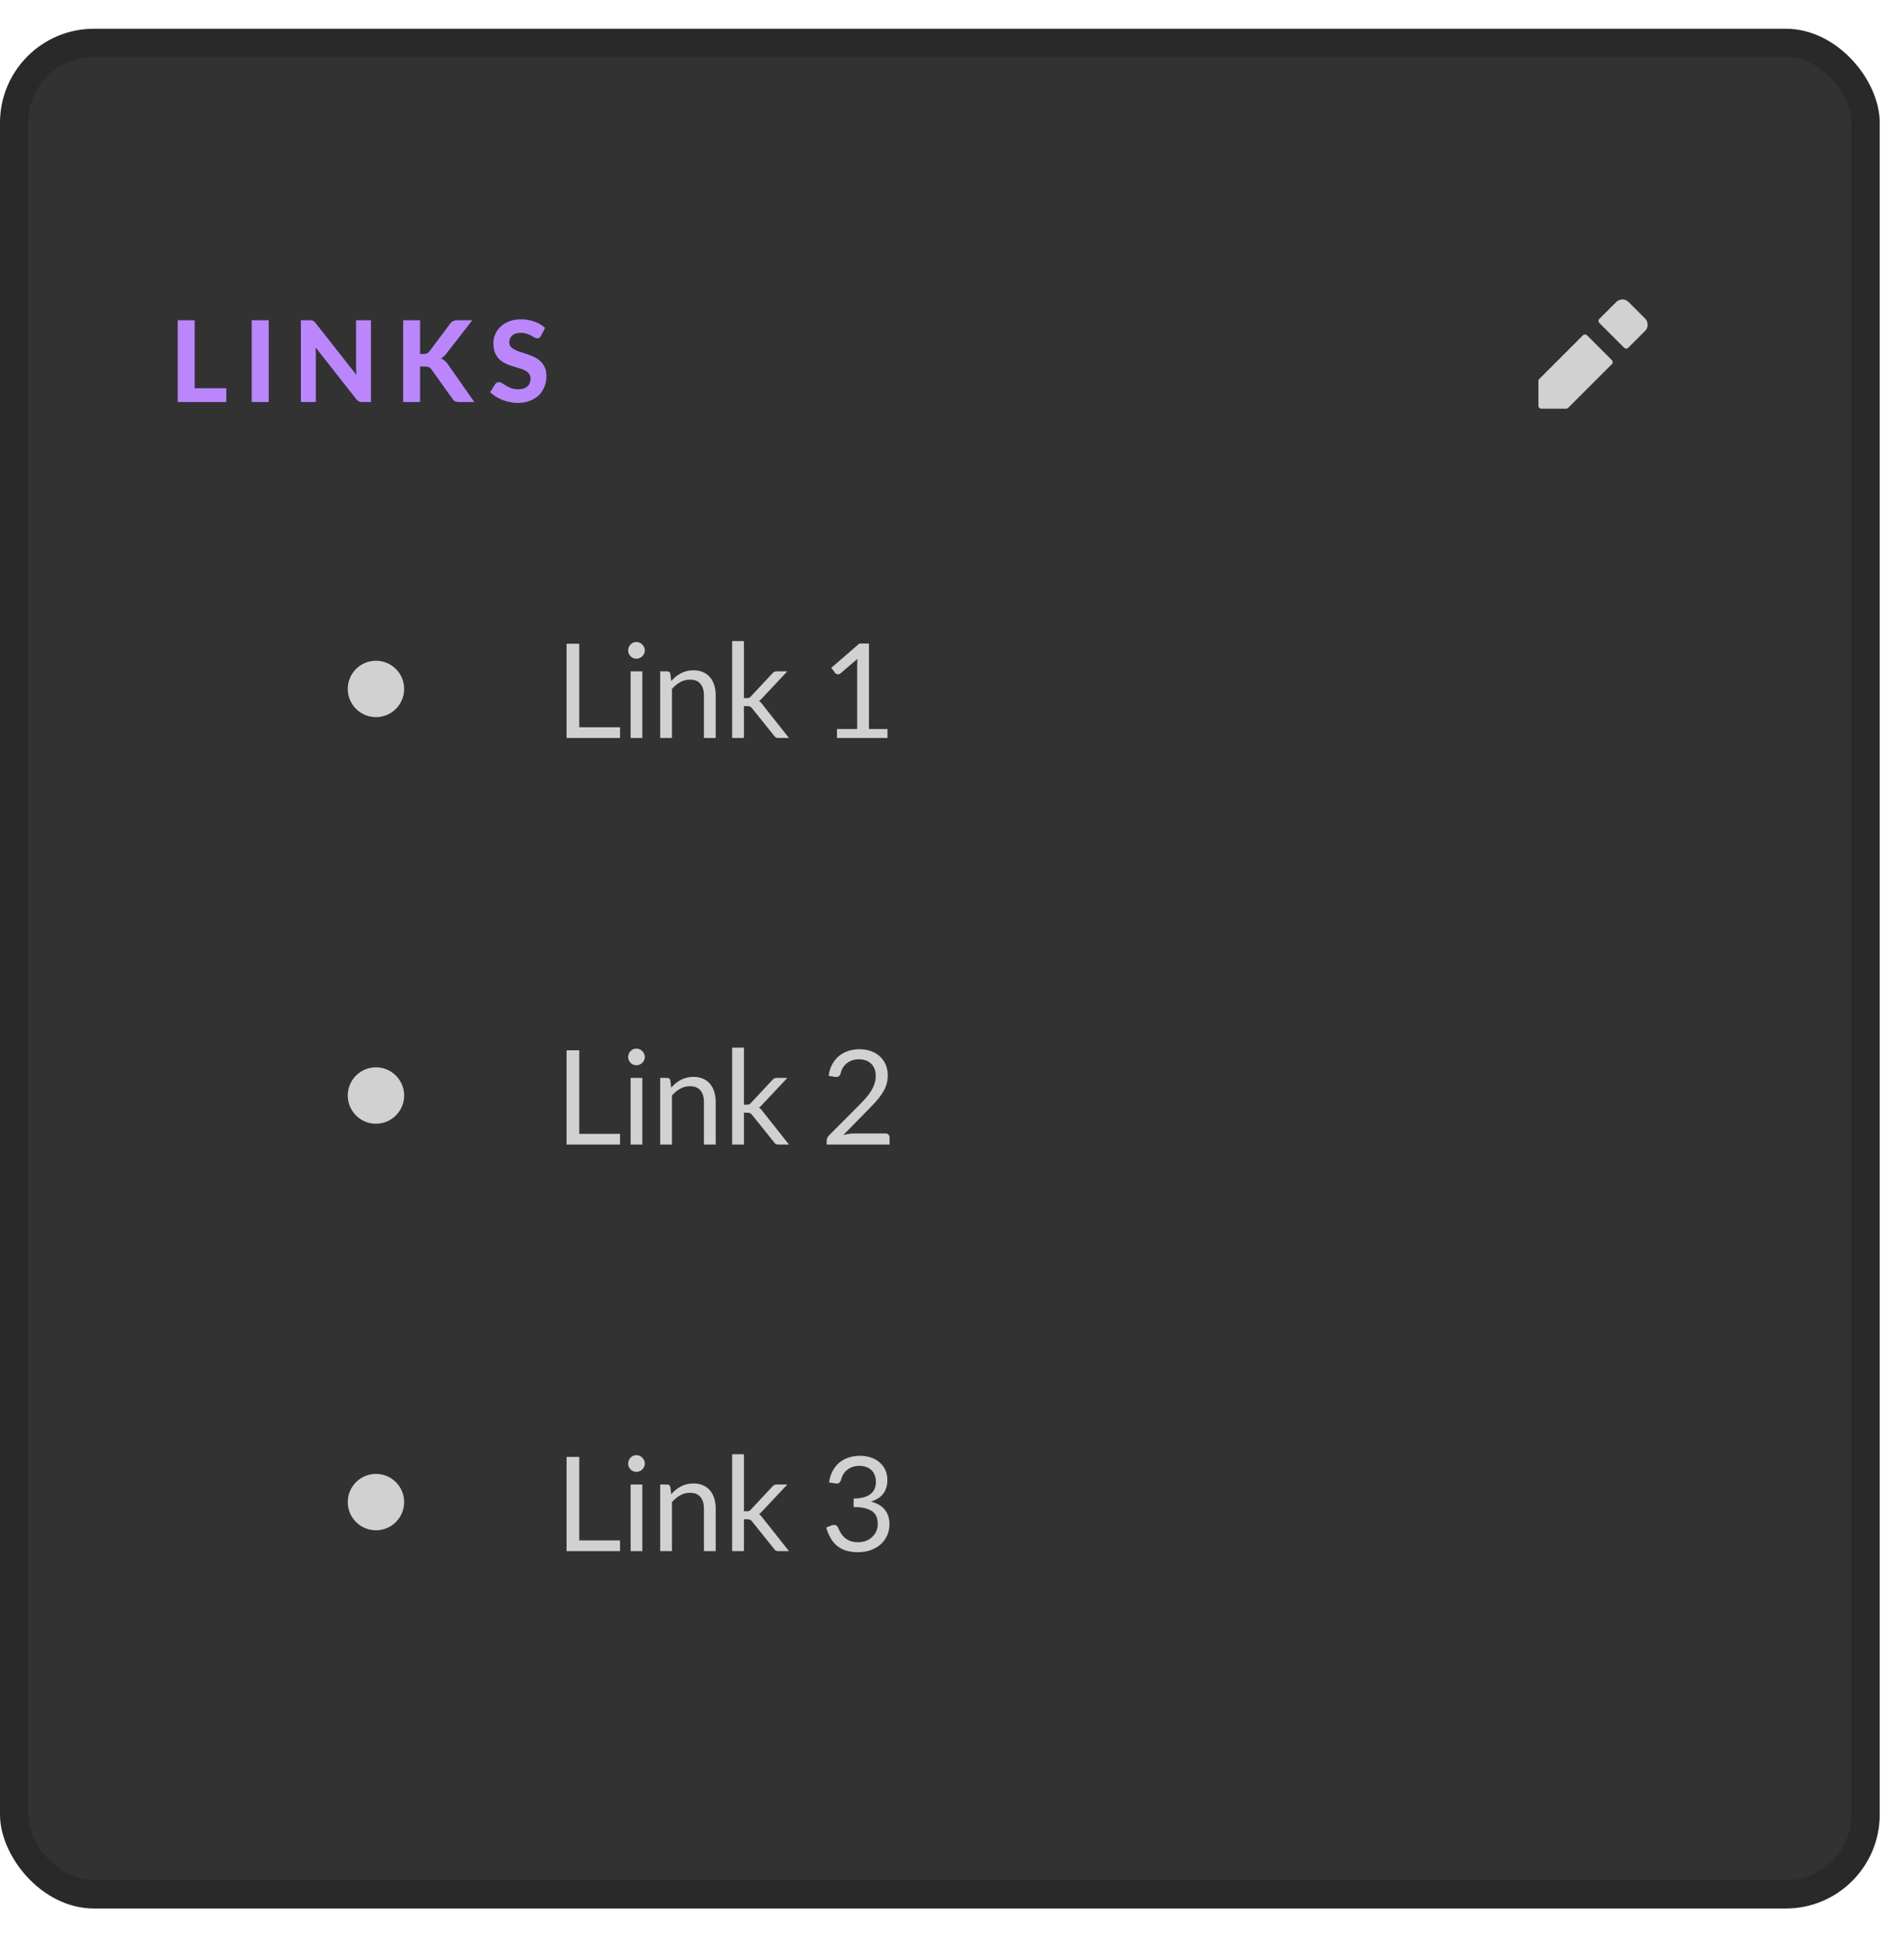<svg width="330" height="335" viewBox="0 0 330 335" fill="none" xmlns="http://www.w3.org/2000/svg">
<g filter="url(#filter0_d_1742_50711)">
<g clip-path="url(#clip0_1742_50711)">
<rect x="2.443" y="3.425" width="320.905" height="320.905" rx="13.846" fill="#323233"/>
<path d="M39.221 63.294V65.679H30.806V51.497H33.738V63.294H39.221ZM46.577 65.679H43.625V51.497H46.577V65.679ZM64.298 51.497V65.679H62.783C62.555 65.679 62.363 65.643 62.206 65.571C62.05 65.493 61.897 65.363 61.747 65.18L54.681 56.189C54.7 56.417 54.713 56.642 54.72 56.863C54.733 57.085 54.739 57.29 54.739 57.479V65.679H52.149V51.497H53.693C53.817 51.497 53.921 51.504 54.006 51.517C54.097 51.523 54.179 51.546 54.251 51.585C54.322 51.618 54.391 51.663 54.456 51.722C54.521 51.781 54.593 51.859 54.671 51.957L61.786 60.988C61.76 60.74 61.74 60.502 61.727 60.274C61.714 60.039 61.708 59.818 61.708 59.609V51.497H64.298ZM72.806 57.352H73.383C73.865 57.352 74.214 57.202 74.429 56.902L78.016 52.103C78.185 51.875 78.371 51.719 78.573 51.634C78.775 51.543 79.022 51.497 79.316 51.497H81.857L77.341 57.313C77.048 57.691 76.745 57.961 76.432 58.124C76.66 58.215 76.866 58.336 77.048 58.486C77.231 58.629 77.406 58.821 77.576 59.062L82.209 65.679H79.599C79.43 65.679 79.283 65.666 79.159 65.64C79.042 65.614 78.938 65.578 78.847 65.532C78.755 65.487 78.677 65.431 78.612 65.366C78.547 65.294 78.485 65.213 78.426 65.122L74.781 60.02C74.657 59.844 74.51 59.72 74.341 59.648C74.171 59.57 73.934 59.531 73.627 59.531H72.806V65.679H69.874V51.497H72.806V57.352ZM93.754 54.214C93.663 54.364 93.569 54.475 93.471 54.547C93.38 54.612 93.259 54.644 93.109 54.644C92.966 54.644 92.81 54.596 92.64 54.498C92.477 54.394 92.285 54.283 92.064 54.166C91.842 54.048 91.588 53.941 91.301 53.843C91.014 53.739 90.679 53.687 90.294 53.687C89.617 53.687 89.109 53.84 88.77 54.146C88.431 54.446 88.261 54.84 88.261 55.328C88.261 55.641 88.353 55.902 88.535 56.11C88.724 56.312 88.969 56.488 89.268 56.638C89.574 56.788 89.92 56.922 90.304 57.039C90.689 57.156 91.083 57.287 91.487 57.43C91.891 57.567 92.285 57.73 92.669 57.919C93.054 58.108 93.396 58.345 93.696 58.632C94.002 58.919 94.246 59.271 94.429 59.688C94.618 60.098 94.712 60.6 94.712 61.193C94.712 61.838 94.598 62.444 94.37 63.011C94.149 63.571 93.826 64.063 93.403 64.487C92.979 64.904 92.454 65.233 91.829 65.474C91.21 65.715 90.506 65.835 89.718 65.835C89.268 65.835 88.819 65.79 88.369 65.698C87.926 65.607 87.496 65.48 87.079 65.317C86.668 65.154 86.281 64.959 85.916 64.731C85.551 64.503 85.232 64.249 84.958 63.968L85.818 62.581C85.89 62.476 85.984 62.392 86.102 62.327C86.219 62.255 86.343 62.219 86.473 62.219C86.649 62.219 86.835 62.284 87.03 62.414C87.225 62.545 87.45 62.688 87.704 62.845C87.959 63.001 88.252 63.144 88.584 63.275C88.923 63.405 89.327 63.47 89.796 63.47C90.48 63.47 91.008 63.314 91.379 63.001C91.757 62.688 91.946 62.222 91.946 61.603C91.946 61.245 91.852 60.955 91.663 60.733C91.48 60.512 91.239 60.326 90.939 60.176C90.64 60.026 90.298 59.899 89.913 59.795C89.529 59.684 89.135 59.564 88.731 59.434C88.327 59.303 87.933 59.147 87.548 58.964C87.164 58.782 86.822 58.541 86.522 58.241C86.222 57.941 85.978 57.57 85.789 57.127C85.606 56.684 85.515 56.133 85.515 55.475C85.515 54.947 85.619 54.436 85.828 53.941C86.036 53.446 86.343 53.006 86.747 52.621C87.151 52.237 87.646 51.927 88.232 51.693C88.825 51.458 89.503 51.341 90.265 51.341C91.119 51.341 91.907 51.474 92.63 51.742C93.36 52.002 93.976 52.367 94.478 52.836L93.754 54.214Z" fill="#BB86FC"/>
<path d="M274.708 54.473L278.999 58.764L271.439 66.324H267.148V62.033L274.708 54.473ZM284.768 51.558L281.914 48.704C281.82 48.609 281.708 48.534 281.584 48.483C281.461 48.431 281.329 48.405 281.195 48.405C281.062 48.405 280.929 48.431 280.806 48.483C280.683 48.534 280.571 48.609 280.477 48.704L277.562 51.619L281.853 55.91L284.768 52.995C284.862 52.901 284.938 52.789 284.989 52.666C285.041 52.543 285.067 52.41 285.067 52.277C285.067 52.143 285.041 52.011 284.989 51.888C284.938 51.764 284.862 51.652 284.768 51.558V51.558Z" fill="#D1D1D1" stroke="#D1D1D1" stroke-width="1.012" stroke-linecap="round" stroke-linejoin="round"/>
<path d="M70.047 115.403C70.047 118.102 67.859 120.29 65.16 120.29C62.461 120.29 60.273 118.102 60.273 115.403C60.273 112.704 62.461 110.516 65.16 110.516C67.859 110.516 70.047 112.704 70.047 115.403Z" fill="#D1D1D1"/>
<path d="M107.466 122.044V123.903H98.196V107.563H100.397V122.044H107.466ZM111.331 112.352V123.903H109.301V112.352H111.331ZM111.764 108.726C111.764 108.923 111.723 109.11 111.639 109.285C111.563 109.452 111.456 109.604 111.32 109.741C111.19 109.87 111.035 109.973 110.852 110.049C110.677 110.125 110.491 110.163 110.293 110.163C110.096 110.163 109.909 110.125 109.735 110.049C109.567 109.973 109.419 109.87 109.29 109.741C109.161 109.604 109.058 109.452 108.982 109.285C108.906 109.11 108.868 108.923 108.868 108.726C108.868 108.528 108.906 108.342 108.982 108.167C109.058 107.985 109.161 107.829 109.29 107.7C109.419 107.563 109.567 107.456 109.735 107.38C109.909 107.304 110.096 107.266 110.293 107.266C110.491 107.266 110.677 107.304 110.852 107.38C111.035 107.456 111.19 107.563 111.32 107.7C111.456 107.829 111.563 107.985 111.639 108.167C111.723 108.342 111.764 108.528 111.764 108.726ZM116.337 114.028C116.588 113.747 116.854 113.492 117.135 113.264C117.417 113.036 117.713 112.842 118.025 112.683C118.344 112.515 118.679 112.39 119.028 112.306C119.386 112.215 119.769 112.169 120.18 112.169C120.811 112.169 121.366 112.276 121.845 112.489C122.331 112.694 122.734 112.99 123.053 113.378C123.38 113.758 123.627 114.218 123.795 114.758C123.962 115.298 124.046 115.894 124.046 116.548V123.903H122.004V116.548C122.004 115.674 121.803 114.997 121.4 114.518C121.005 114.032 120.4 113.789 119.587 113.789C118.987 113.789 118.424 113.933 117.899 114.222C117.383 114.511 116.904 114.902 116.463 115.396V123.903H114.422V112.352H115.642C115.931 112.352 116.109 112.493 116.178 112.774L116.337 114.028ZM128.935 107.107V116.993H129.46C129.612 116.993 129.737 116.974 129.836 116.936C129.942 116.89 130.053 116.803 130.167 116.674L133.815 112.762C133.922 112.633 134.032 112.534 134.146 112.466C134.268 112.39 134.427 112.352 134.625 112.352H136.461L132.208 116.879C132.002 117.137 131.782 117.339 131.546 117.483C131.683 117.574 131.805 117.681 131.911 117.802C132.025 117.916 132.132 118.049 132.23 118.201L136.746 123.903H134.933C134.758 123.903 134.606 123.876 134.477 123.823C134.355 123.762 134.249 123.656 134.158 123.504L130.36 118.772C130.246 118.612 130.132 118.509 130.018 118.464C129.912 118.411 129.745 118.384 129.517 118.384H128.935V123.903H126.894V107.107H128.935ZM153.821 122.352V123.903H145.064V122.352H148.565V111.212C148.565 110.877 148.576 110.539 148.599 110.197L145.691 112.694C145.592 112.778 145.494 112.831 145.395 112.854C145.296 112.869 145.205 112.869 145.121 112.854C145.037 112.838 144.958 112.808 144.882 112.762C144.813 112.717 144.76 112.667 144.722 112.614L144.083 111.736L148.952 107.529H150.606V122.352H153.821Z" fill="#D1D1D1"/>
<path d="M70.047 185.869C70.047 188.568 67.859 190.756 65.16 190.756C62.461 190.756 60.273 188.568 60.273 185.869C60.273 183.17 62.461 180.982 65.16 180.982C67.859 180.982 70.047 183.17 70.047 185.869Z" fill="#D1D1D1"/>
<path d="M107.466 192.51V194.369H98.196V178.029H100.397V192.51H107.466ZM111.331 182.818V194.369H109.301V182.818H111.331ZM111.764 179.192C111.764 179.389 111.723 179.576 111.639 179.75C111.563 179.918 111.456 180.07 111.32 180.206C111.19 180.336 111.035 180.438 110.852 180.514C110.677 180.59 110.491 180.628 110.293 180.628C110.096 180.628 109.909 180.59 109.735 180.514C109.567 180.438 109.419 180.336 109.29 180.206C109.161 180.07 109.058 179.918 108.982 179.75C108.906 179.576 108.868 179.389 108.868 179.192C108.868 178.994 108.906 178.808 108.982 178.633C109.058 178.45 109.161 178.295 109.29 178.165C109.419 178.029 109.567 177.922 109.735 177.846C109.909 177.77 110.096 177.732 110.293 177.732C110.491 177.732 110.677 177.77 110.852 177.846C111.035 177.922 111.19 178.029 111.32 178.165C111.456 178.295 111.563 178.45 111.639 178.633C111.723 178.808 111.764 178.994 111.764 179.192ZM116.337 184.494C116.588 184.213 116.854 183.958 117.135 183.73C117.417 183.502 117.713 183.308 118.025 183.148C118.344 182.981 118.679 182.856 119.028 182.772C119.386 182.681 119.769 182.635 120.18 182.635C120.811 182.635 121.366 182.742 121.845 182.955C122.331 183.16 122.734 183.456 123.053 183.844C123.38 184.224 123.627 184.684 123.795 185.224C123.962 185.763 124.046 186.36 124.046 187.014V194.369H122.004V187.014C122.004 186.14 121.803 185.463 121.4 184.984C121.005 184.498 120.4 184.254 119.587 184.254C118.987 184.254 118.424 184.399 117.899 184.688C117.383 184.977 116.904 185.368 116.463 185.862V194.369H114.422V182.818H115.642C115.931 182.818 116.109 182.958 116.178 183.24L116.337 184.494ZM128.935 177.572V187.459H129.46C129.612 187.459 129.737 187.44 129.836 187.402C129.942 187.356 130.053 187.269 130.167 187.139L133.815 183.228C133.922 183.099 134.032 183 134.146 182.932C134.268 182.856 134.427 182.818 134.625 182.818H136.461L132.208 187.345C132.002 187.603 131.782 187.804 131.546 187.949C131.683 188.04 131.805 188.147 131.911 188.268C132.025 188.382 132.132 188.515 132.23 188.667L136.746 194.369H134.933C134.758 194.369 134.606 194.342 134.477 194.289C134.355 194.228 134.249 194.122 134.158 193.97L130.36 189.237C130.246 189.078 130.132 188.975 130.018 188.93C129.912 188.876 129.745 188.85 129.517 188.85H128.935V194.369H126.894V177.572H128.935ZM153.468 192.442C153.688 192.442 153.863 192.506 153.992 192.635C154.122 192.765 154.186 192.932 154.186 193.137V194.369H143.285V193.673C143.285 193.529 143.316 193.38 143.376 193.228C143.437 193.076 143.532 192.936 143.662 192.806L148.895 187.55C149.329 187.109 149.724 186.687 150.081 186.284C150.439 185.874 150.743 185.463 150.993 185.053C151.244 184.642 151.438 184.228 151.575 183.81C151.712 183.384 151.78 182.932 151.78 182.453C151.78 181.974 151.704 181.556 151.552 181.199C151.4 180.834 151.191 180.533 150.925 180.298C150.667 180.062 150.359 179.887 150.001 179.773C149.644 179.652 149.26 179.591 148.85 179.591C148.432 179.591 148.048 179.652 147.698 179.773C147.348 179.895 147.037 180.066 146.763 180.286C146.497 180.499 146.273 180.754 146.09 181.05C145.908 181.347 145.779 181.674 145.703 182.031C145.611 182.297 145.486 182.476 145.326 182.567C145.174 182.65 144.958 182.673 144.676 182.635L143.616 182.453C143.722 181.708 143.928 181.05 144.232 180.48C144.543 179.902 144.931 179.42 145.395 179.032C145.866 178.644 146.402 178.352 147.003 178.154C147.603 177.949 148.253 177.846 148.952 177.846C149.644 177.846 150.29 177.949 150.891 178.154C151.491 178.359 152.012 178.66 152.453 179.055C152.894 179.442 153.24 179.918 153.491 180.48C153.742 181.043 153.867 181.681 153.867 182.396C153.867 183.004 153.776 183.57 153.593 184.095C153.411 184.612 153.164 185.106 152.852 185.577C152.54 186.048 152.179 186.508 151.769 186.957C151.366 187.405 150.936 187.858 150.48 188.314L146.17 192.715C146.474 192.632 146.782 192.567 147.094 192.521C147.405 192.468 147.706 192.442 147.995 192.442H153.468Z" fill="#D1D1D1"/>
<path d="M70.047 256.335C70.047 259.034 67.859 261.222 65.16 261.222C62.461 261.222 60.273 259.034 60.273 256.335C60.273 253.636 62.461 251.448 65.16 251.448C67.859 251.448 70.047 253.636 70.047 256.335Z" fill="#D1D1D1"/>
<path d="M107.466 262.976V264.835H98.196V248.495H100.397V262.976H107.466ZM111.331 253.284V264.835H109.301V253.284H111.331ZM111.764 249.658C111.764 249.856 111.723 250.042 111.639 250.217C111.563 250.384 111.456 250.536 111.32 250.673C111.19 250.802 111.035 250.905 110.852 250.981C110.677 251.057 110.491 251.095 110.293 251.095C110.096 251.095 109.909 251.057 109.735 250.981C109.567 250.905 109.419 250.802 109.29 250.673C109.161 250.536 109.058 250.384 108.982 250.217C108.906 250.042 108.868 249.856 108.868 249.658C108.868 249.46 108.906 249.274 108.982 249.099C109.058 248.917 109.161 248.761 109.29 248.632C109.419 248.495 109.567 248.388 109.735 248.312C109.909 248.236 110.096 248.198 110.293 248.198C110.491 248.198 110.677 248.236 110.852 248.312C111.035 248.388 111.19 248.495 111.32 248.632C111.456 248.761 111.563 248.917 111.639 249.099C111.723 249.274 111.764 249.46 111.764 249.658ZM116.337 254.96C116.588 254.679 116.854 254.424 117.135 254.196C117.417 253.968 117.713 253.774 118.025 253.615C118.344 253.447 118.679 253.322 119.028 253.238C119.386 253.147 119.769 253.102 120.18 253.102C120.811 253.102 121.366 253.208 121.845 253.421C122.331 253.626 122.734 253.923 123.053 254.31C123.38 254.69 123.627 255.15 123.795 255.69C123.962 256.23 124.046 256.826 124.046 257.48V264.835H122.004V257.48C122.004 256.606 121.803 255.929 121.4 255.451C121.005 254.964 120.4 254.721 119.587 254.721C118.987 254.721 118.424 254.865 117.899 255.154C117.383 255.443 116.904 255.834 116.463 256.329V264.835H114.422V253.284H115.642C115.931 253.284 116.109 253.425 116.178 253.706L116.337 254.96ZM128.935 248.039V257.925H129.46C129.612 257.925 129.737 257.906 129.836 257.868C129.942 257.822 130.053 257.735 130.167 257.606L133.815 253.695C133.922 253.565 134.032 253.466 134.146 253.398C134.268 253.322 134.427 253.284 134.625 253.284H136.461L132.208 257.811C132.002 258.069 131.782 258.271 131.546 258.415C131.683 258.506 131.805 258.613 131.911 258.735C132.025 258.849 132.132 258.982 132.23 259.134L136.746 264.835H134.933C134.758 264.835 134.606 264.808 134.477 264.755C134.355 264.694 134.249 264.588 134.158 264.436L130.36 259.704C130.246 259.544 130.132 259.441 130.018 259.396C129.912 259.343 129.745 259.316 129.517 259.316H128.935V264.835H126.894V248.039H128.935ZM143.696 252.919C143.802 252.174 144.007 251.517 144.311 250.946C144.616 250.369 144.999 249.886 145.463 249.498C145.934 249.111 146.47 248.818 147.071 248.62C147.679 248.415 148.333 248.312 149.032 248.312C149.724 248.312 150.363 248.411 150.948 248.609C151.533 248.807 152.035 249.088 152.453 249.453C152.879 249.818 153.209 250.258 153.445 250.775C153.681 251.292 153.799 251.866 153.799 252.497C153.799 253.014 153.73 253.478 153.593 253.888C153.464 254.291 153.274 254.645 153.023 254.949C152.78 255.253 152.483 255.511 152.134 255.724C151.784 255.937 151.393 256.112 150.959 256.249C152.024 256.522 152.822 256.994 153.354 257.663C153.894 258.324 154.163 259.153 154.163 260.148C154.163 260.901 154.019 261.578 153.73 262.178C153.449 262.779 153.061 263.292 152.567 263.717C152.073 264.136 151.495 264.459 150.834 264.687C150.18 264.907 149.477 265.017 148.724 265.017C147.858 265.017 147.117 264.911 146.501 264.698C145.885 264.478 145.364 264.177 144.939 263.797C144.513 263.417 144.163 262.969 143.89 262.452C143.616 261.927 143.384 261.361 143.194 260.753L144.072 260.388C144.3 260.289 144.521 260.262 144.733 260.308C144.954 260.354 145.113 260.479 145.212 260.684C145.311 260.897 145.433 261.152 145.577 261.448C145.729 261.745 145.934 262.03 146.193 262.304C146.451 262.577 146.778 262.809 147.174 262.999C147.576 263.189 148.086 263.284 148.702 263.284C149.272 263.284 149.77 263.193 150.195 263.011C150.629 262.82 150.986 262.577 151.267 262.281C151.556 261.984 151.773 261.654 151.917 261.289C152.062 260.924 152.134 260.563 152.134 260.205C152.134 259.765 152.077 259.362 151.963 258.997C151.849 258.632 151.636 258.316 151.324 258.05C151.012 257.784 150.583 257.575 150.036 257.423C149.496 257.271 148.8 257.195 147.949 257.195V255.724C148.648 255.717 149.241 255.641 149.728 255.496C150.222 255.352 150.621 255.154 150.925 254.903C151.237 254.652 151.461 254.352 151.598 254.002C151.742 253.653 151.814 253.265 151.814 252.839C151.814 252.368 151.738 251.957 151.586 251.608C151.442 251.258 151.241 250.969 150.982 250.741C150.724 250.513 150.416 250.342 150.058 250.228C149.709 250.114 149.329 250.057 148.918 250.057C148.508 250.057 148.124 250.118 147.766 250.239C147.417 250.361 147.105 250.532 146.831 250.753C146.565 250.965 146.341 251.22 146.159 251.517C145.976 251.813 145.847 252.14 145.771 252.497C145.672 252.763 145.547 252.942 145.395 253.033C145.25 253.117 145.037 253.14 144.756 253.102L143.696 252.919Z" fill="#D1D1D1"/>
<rect x="2.443" y="3.425" width="320.905" height="320.905" rx="13.846" stroke="#292929" stroke-width="4.887"/>
</g>
</g>
<defs>
<filter id="filter0_d_1742_50711" x="-4" y="0.982" width="333.789" height="333.792" filterUnits="userSpaceOnUse" color-interpolation-filters="sRGB">
<feFlood flood-opacity="0" result="BackgroundImageFix"/>
<feColorMatrix in="SourceAlpha" type="matrix" values="0 0 0 0 0 0 0 0 0 0 0 0 0 0 0 0 0 0 127 0" result="hardAlpha"/>
<feOffset dy="4"/>
<feGaussianBlur stdDeviation="2"/>
<feComposite in2="hardAlpha" operator="out"/>
<feColorMatrix type="matrix" values="0 0 0 0 0 0 0 0 0 0 0 0 0 0 0 0 0 0 0.25 0"/>
<feBlend mode="normal" in2="BackgroundImageFix" result="effect1_dropShadow_1742_50711"/>
<feBlend mode="normal" in="SourceGraphic" in2="effect1_dropShadow_1742_50711" result="shape"/>
</filter>
<clipPath id="clip0_1742_50711">
<rect y="0.982" width="325.792" height="325.792" rx="16.29" fill="white"/>
</clipPath>
</defs>
</svg>

